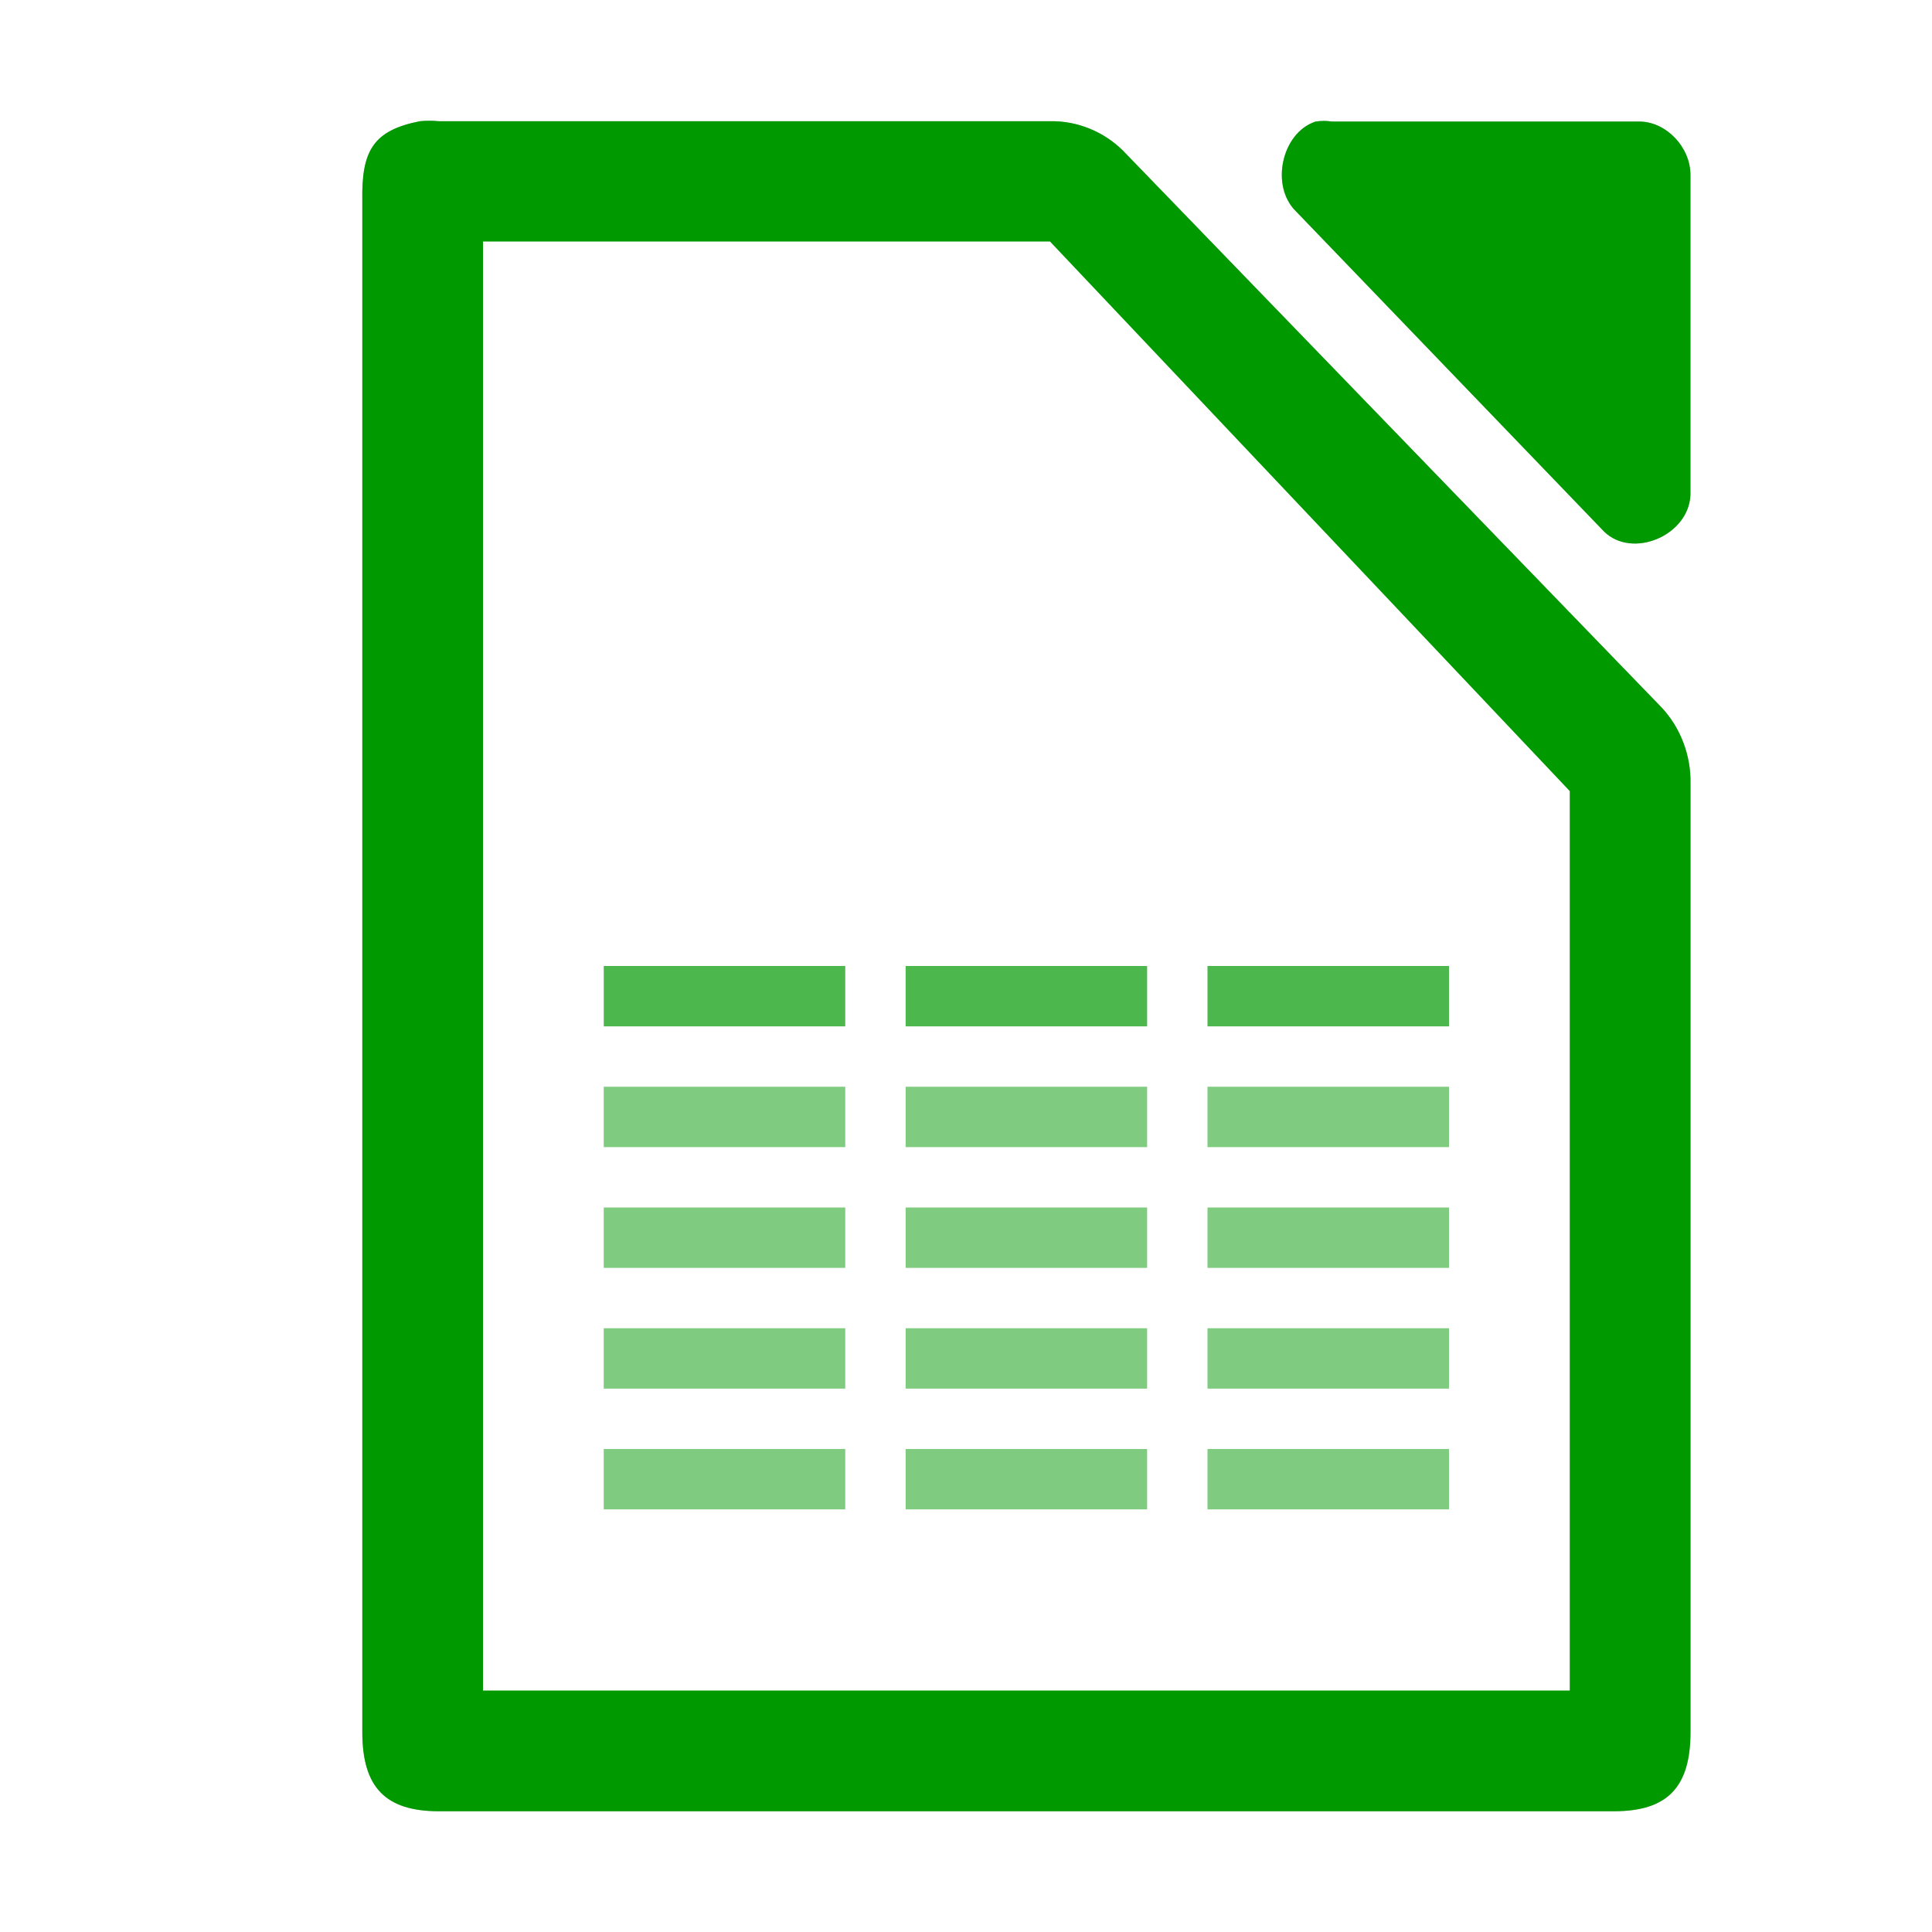 <?xml version="1.0" encoding="UTF-8" standalone="no"?>
<svg
   xmlns:dc="http://purl.org/dc/elements/1.1/"
   xmlns:cc="http://creativecommons.org/ns#"
   xmlns:rdf="http://www.w3.org/1999/02/22-rdf-syntax-ns#"
   xmlns:svg="http://www.w3.org/2000/svg"
   xmlns="http://www.w3.org/2000/svg"
   xmlns:sodipodi="http://sodipodi.sourceforge.net/DTD/sodipodi-0.dtd"
   xmlns:inkscape="http://www.inkscape.org/namespaces/inkscape"
   inkscape:version="1.0.2 (e86c870879, 2021-01-15)"
   height="32"
   width="32"
   sodipodi:docname="libreoffice-calc.svg"
   id="svg16"
   version="1.1"
   viewBox="0 0 32 32">
  <defs
     id="defs20">
    <linearGradient
       id="b-7"
       gradientTransform="matrix(1.692,0,0,1.75,-162.382,-1712.929)"
       gradientUnits="userSpaceOnUse"
       x1="122.75"
       x2="111.75"
       y1="991.621"
       y2="977.117">
      <stop
         offset="0"
         stop-color="#535353"
         id="stop7-4" />
      <stop
         offset="1"
         stop-color="#7e7e7e"
         id="stop9-2" />
    </linearGradient>
    <filter
       inkscape:collect="always"
       style="color-interpolation-filters:sRGB"
       id="filter61546"
       x="-0.085"
       width="1.17"
       y="-0.067"
       height="1.134">
      <feGaussianBlur
         inkscape:collect="always"
         stdDeviation="0.781"
         id="feGaussianBlur61548" />
    </filter>
  </defs>
  <sodipodi:namedview
     inkscape:current-layer="svg16"
     inkscape:window-maximized="1"
     inkscape:window-y="0"
     inkscape:window-x="0"
     inkscape:cy="22.18762"
     inkscape:cx="4.1300431"
     inkscape:zoom="11.90625"
     showgrid="false"
     id="namedview18"
     inkscape:window-height="999"
     inkscape:window-width="1920"
     inkscape:pageshadow="2"
     inkscape:pageopacity="0"
     guidetolerance="10"
     gridtolerance="10"
     objecttolerance="10"
     borderopacity="1"
     bordercolor="#666666"
     pagecolor="#ffffff"
     inkscape:document-rotation="0" />
  <linearGradient
     gradientTransform="matrix(0.196,0,0,0.207,4.478,2.759)"
     y2="6"
     y1="122"
     x2="20.001"
     x1="108.001"
     gradientUnits="userSpaceOnUse"
     id="a">
    <stop
       id="stop2"
       stop-color="#e6e6e6"
       offset="0" />
    <stop
       id="stop4"
       stop-color="#fff"
       offset="1" />
  </linearGradient>
  <linearGradient
     y2="977.117"
     y1="991.621"
     x2="111.75"
     x1="122.75"
     gradientUnits="userSpaceOnUse"
     gradientTransform="matrix(1.692,0,0,1.75,-181.414,-1706.168)"
     id="b">
    <stop
       id="stop7"
       stop-color="#535353"
       offset="0" />
    <stop
       id="stop9"
       stop-color="#7e7e7e"
       offset="1" />
  </linearGradient>
  <path
     d="M 7.111,2 C 7.058,2 7.005,2.002 6.953,2.008 6.177,2.161 5.987,2.503 6.001,3.32 V 28.688 C 6.001,29.604 6.384,30 7.27,30 h 19.461 c 0.886,-8.8e-5 1.269,-0.396 1.269,-1.312 V 12.978 c 0.01,-0.462 -0.165,-0.925 -0.476,-1.257 L 18.605,2.5 C 18.284,2.178 17.836,1.997 17.389,2.008 H 7.27 C 7.217,2.002 7.164,2 7.111,2 Z m 14.81,0.003 c -0.044,0 -0.089,0.004 -0.133,0.011 -0.563,0.187 -0.753,1.073 -0.319,1.49 L 26.567,8.802 c 0.471,0.464 1.408,0.067 1.433,-0.607 V 2.896 c -5e-5,-0.462 -0.405,-0.883 -0.849,-0.883 h -5.097 c -0.044,-0.007 -0.089,-0.011 -0.133,-0.011 z"
     fill="url(#b)"
     id="path12-3"
     style="fill:#000000;fill-opacity:1;stroke-width:0.215;opacity:0.5;filter:url(#filter61546)" />
  <path
     style="fill:#009900;stroke-width:0.215;fill-opacity:1"
     id="path12"
     fill="url(#b)"
     d="M 7.111,2 C 7.058,2 7.005,2.002 6.953,2.008 6.177,2.161 5.987,2.503 6.001,3.32 V 28.688 C 6.001,29.604 6.384,30 7.27,30 h 19.461 c 0.886,-8.8e-5 1.269,-0.396 1.269,-1.312 V 12.978 c 0.01,-0.462 -0.165,-0.925 -0.476,-1.257 L 18.605,2.5 C 18.284,2.178 17.836,1.997 17.389,2.008 H 7.27 C 7.217,2.002 7.164,2 7.111,2 Z M 21.921,2.003 c -0.044,0 -0.089,0.004 -0.133,0.011 -0.563,0.187 -0.753,1.073 -0.319,1.49 l 5.097,5.298 c 0.471,0.464 1.408,0.067 1.433,-0.607 V 2.896 c -5e-5,-0.462 -0.405,-0.883 -0.849,-0.883 h -5.097 c -0.044,-0.007 -0.089,-0.011 -0.133,-0.011 z" />
  <path
     style="fill:#ffffff;stroke-width:0.201"
     id="path14"
     fill="url(#a)"
     d="M 8,4 V 28 H 26 V 13.103 L 17.391,4 Z" />
  <rect
     style="opacity:0.5;fill:#009900;fill-opacity:1;stroke:none;stroke-width:0.176;stroke-opacity:1"
     id="rect820-3"
     width="4"
     height="1"
     x="15"
     y="24"
     rx="0"
     ry="0" />
  <rect
     style="opacity:0.5;fill:#009900;fill-opacity:1;stroke:none;stroke-width:0.176;stroke-opacity:1"
     id="rect820-3-6"
     width="4"
     height="1"
     x="20"
     y="22"
     rx="0"
     ry="0" />
  <rect
     style="opacity:0.5;fill:#009900;fill-opacity:1;stroke:none;stroke-width:0.176;stroke-opacity:1"
     id="rect820-3-7"
     width="4"
     height="1"
     x="20"
     y="20"
     rx="0"
     ry="0" />
  <rect
     style="opacity:0.5;fill:#009900;fill-opacity:1;stroke:none;stroke-width:0.176;stroke-opacity:1"
     id="rect820-3-5"
     width="4"
     height="1"
     x="10"
     y="18"
     rx="0"
     ry="0" />
  <rect
     style="opacity:0.7;fill:#009900;fill-opacity:1;stroke:none;stroke-width:0.176;stroke-opacity:1"
     id="rect820-3-3"
     width="4"
     height="1"
     x="10"
     y="16"
     rx="0"
     ry="0" />
  <rect
     style="opacity:0.7;fill:#009900;fill-opacity:1;stroke:none;stroke-width:0.176;stroke-opacity:1"
     id="rect820-3-56"
     width="4"
     height="1"
     x="15"
     y="16"
     rx="0"
     ry="0" />
  <rect
     style="opacity:0.5;fill:#009900;fill-opacity:1;stroke:none;stroke-width:0.176;stroke-opacity:1"
     id="rect820-3-2"
     width="4"
     height="1"
     x="15"
     y="18"
     rx="0"
     ry="0" />
  <rect
     style="opacity:0.5;fill:#009900;fill-opacity:1;stroke:none;stroke-width:0.176;stroke-opacity:1"
     id="rect820-3-9"
     width="4"
     height="1"
     x="10"
     y="20"
     rx="0"
     ry="0" />
  <rect
     style="opacity:0.5;fill:#009900;fill-opacity:1;stroke:none;stroke-width:0.176;stroke-opacity:1"
     id="rect820-3-1"
     width="4"
     height="1"
     x="10"
     y="22"
     rx="0"
     ry="0" />
  <rect
     style="opacity:0.5;fill:#009900;fill-opacity:1;stroke:none;stroke-width:0.176;stroke-opacity:1"
     id="rect820-3-27"
     width="4"
     height="1"
     x="10"
     y="24"
     rx="0"
     ry="0" />
  <rect
     style="opacity:0.7;fill:#009900;fill-opacity:1;stroke:none;stroke-width:0.176;stroke-opacity:1"
     id="rect820-3-0"
     width="4"
     height="1"
     x="20"
     y="16"
     rx="0"
     ry="0" />
  <rect
     style="opacity:0.5;fill:#009900;fill-opacity:1;stroke:none;stroke-width:0.176;stroke-opacity:1"
     id="rect820-3-93"
     width="4"
     height="1"
     x="20"
     y="18"
     rx="0"
     ry="0" />
  <rect
     style="opacity:0.5;fill:#009900;fill-opacity:1;stroke:none;stroke-width:0.176;stroke-opacity:1"
     id="rect820-3-60"
     width="4"
     height="1"
     x="15"
     y="20"
     rx="0"
     ry="0" />
  <rect
     style="opacity:0.5;fill:#009900;fill-opacity:1;stroke:none;stroke-width:0.176;stroke-opacity:1"
     id="rect820-3-62"
     width="4"
     height="1"
     x="15"
     y="22"
     rx="0"
     ry="0" />
  <rect
     style="opacity:0.5;fill:#009900;fill-opacity:1;stroke:none;stroke-width:0.176;stroke-opacity:1"
     id="rect820-3-61"
     width="4"
     height="1"
     x="20"
     y="24"
     rx="0"
     ry="0" />
</svg>
